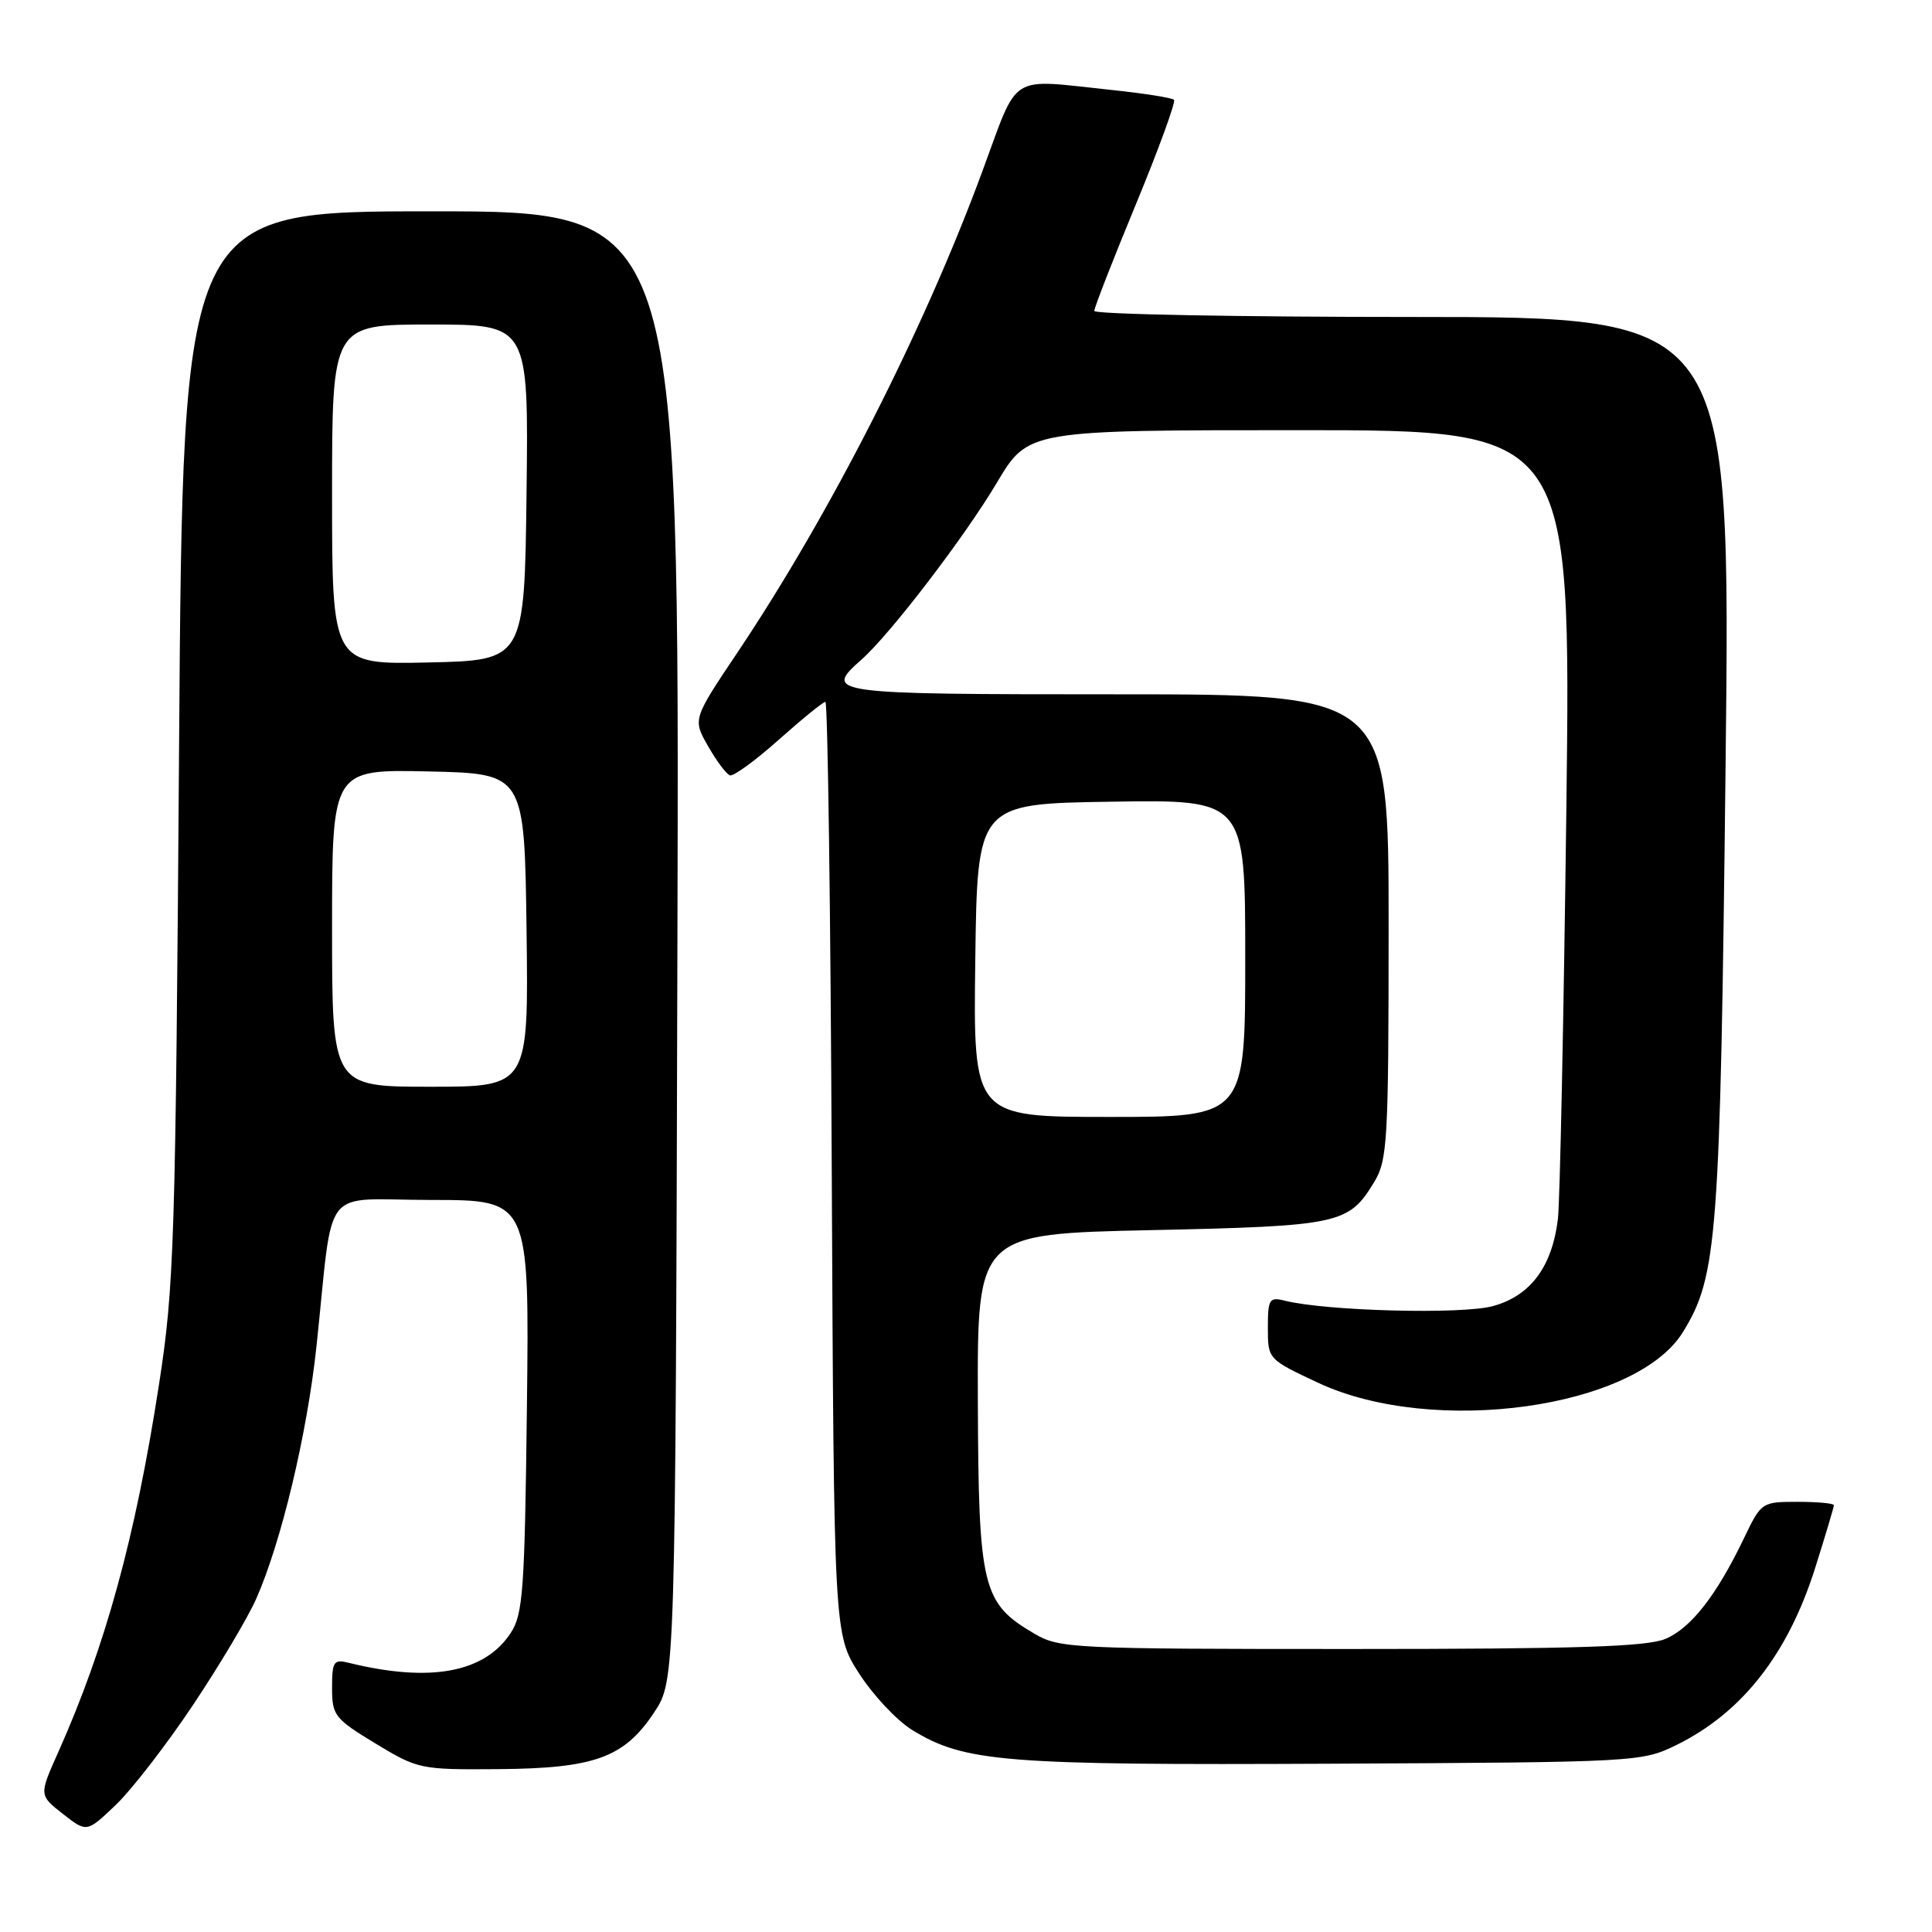 <?xml version="1.0" encoding="UTF-8" standalone="no"?>
<!DOCTYPE svg PUBLIC "-//W3C//DTD SVG 1.1//EN" "http://www.w3.org/Graphics/SVG/1.1/DTD/svg11.dtd" >
<svg xmlns="http://www.w3.org/2000/svg" xmlns:xlink="http://www.w3.org/1999/xlink" version="1.1" viewBox="0 0 256 256">
 <g >
 <path fill="currentColor"
d=" M 25.55 225.96 C 29.06 220.71 32.83 214.37 33.94 211.87 C 37.27 204.35 40.69 190.03 41.93 178.43 C 44.28 156.45 42.29 159.00 57.13 159.00 C 70.14 159.00 70.14 159.00 69.82 186.30 C 69.53 210.72 69.31 213.89 67.67 216.38 C 64.22 221.65 57.01 222.98 46.25 220.34 C 44.21 219.83 44.00 220.14 44.00 223.66 C 44.00 227.30 44.34 227.74 49.75 231.02 C 55.38 234.43 55.71 234.50 66.00 234.42 C 78.80 234.32 82.71 232.90 86.68 226.90 C 89.50 222.65 89.50 222.65 89.76 125.32 C 90.03 28.00 90.03 28.00 57.13 28.00 C 24.23 28.00 24.23 28.00 23.73 98.75 C 23.26 164.87 23.09 170.42 21.06 183.50 C 17.94 203.71 13.98 218.14 7.71 232.19 C 5.17 237.87 5.17 237.87 8.33 240.35 C 11.50 242.83 11.50 242.83 15.34 239.16 C 17.45 237.15 22.04 231.21 25.55 225.96 Z  M 222.16 231.21 C 230.84 226.93 236.90 219.19 240.51 207.79 C 241.88 203.45 243.00 199.69 243.00 199.45 C 243.00 199.20 240.84 199.00 238.20 199.00 C 233.46 199.00 233.37 199.06 231.12 203.75 C 227.47 211.37 224.08 215.72 220.68 217.16 C 218.21 218.20 208.95 218.50 179.00 218.50 C 142.08 218.50 140.36 218.42 137.04 216.46 C 130.14 212.41 129.66 210.42 129.57 185.60 C 129.50 163.50 129.50 163.50 152.50 163.00 C 177.49 162.46 178.69 162.20 182.05 156.69 C 183.86 153.71 183.99 151.43 184.00 122.75 C 184.00 92.00 184.00 92.00 148.00 92.00 C 109.70 92.00 109.06 91.91 114.15 87.40 C 117.96 84.04 127.83 71.13 132.09 63.96 C 136.23 57.00 136.23 57.00 172.20 57.00 C 208.17 57.00 208.17 57.00 207.55 107.25 C 207.20 134.89 206.70 159.31 206.43 161.53 C 205.66 167.87 202.79 171.71 197.80 173.07 C 193.67 174.19 175.75 173.72 170.25 172.35 C 168.19 171.83 168.00 172.13 168.00 175.94 C 168.00 180.10 168.01 180.11 174.67 183.23 C 189.90 190.36 216.74 186.63 222.99 176.52 C 227.57 169.10 227.94 164.20 228.65 101.25 C 229.32 42.00 229.32 42.00 187.16 42.00 C 163.97 42.00 145.00 41.64 145.00 41.20 C 145.00 40.75 147.48 34.39 150.52 27.05 C 153.55 19.71 155.82 13.49 155.56 13.22 C 155.29 12.96 151.57 12.37 147.29 11.92 C 133.43 10.47 135.07 9.44 130.15 22.75 C 122.35 43.87 110.03 68.07 97.75 86.41 C 91.78 95.31 91.78 95.31 93.83 98.88 C 94.95 100.85 96.25 102.58 96.72 102.74 C 97.19 102.90 100.10 100.77 103.20 98.01 C 106.29 95.26 109.07 93.00 109.37 93.00 C 109.68 93.00 110.06 120.80 110.21 154.77 C 110.50 216.55 110.50 216.55 113.84 221.75 C 115.67 224.60 118.82 227.96 120.82 229.20 C 127.77 233.49 132.90 233.91 176.50 233.70 C 217.04 233.50 217.55 233.47 222.16 231.21 Z  M 44.00 122.97 C 44.00 101.94 44.00 101.94 56.75 102.22 C 69.50 102.50 69.50 102.50 69.77 123.25 C 70.04 144.00 70.04 144.00 57.02 144.00 C 44.00 144.00 44.00 144.00 44.00 122.97 Z  M 44.00 65.53 C 44.00 43.00 44.00 43.00 57.02 43.00 C 70.04 43.00 70.04 43.00 69.77 65.25 C 69.50 87.50 69.50 87.50 56.75 87.78 C 44.00 88.06 44.00 88.06 44.00 65.53 Z  M 129.23 127.25 C 129.50 106.50 129.50 106.50 147.25 106.23 C 165.00 105.95 165.00 105.95 165.00 126.98 C 165.00 148.00 165.00 148.00 146.98 148.00 C 128.96 148.00 128.96 148.00 129.23 127.25 Z "/>
</g>
</svg>